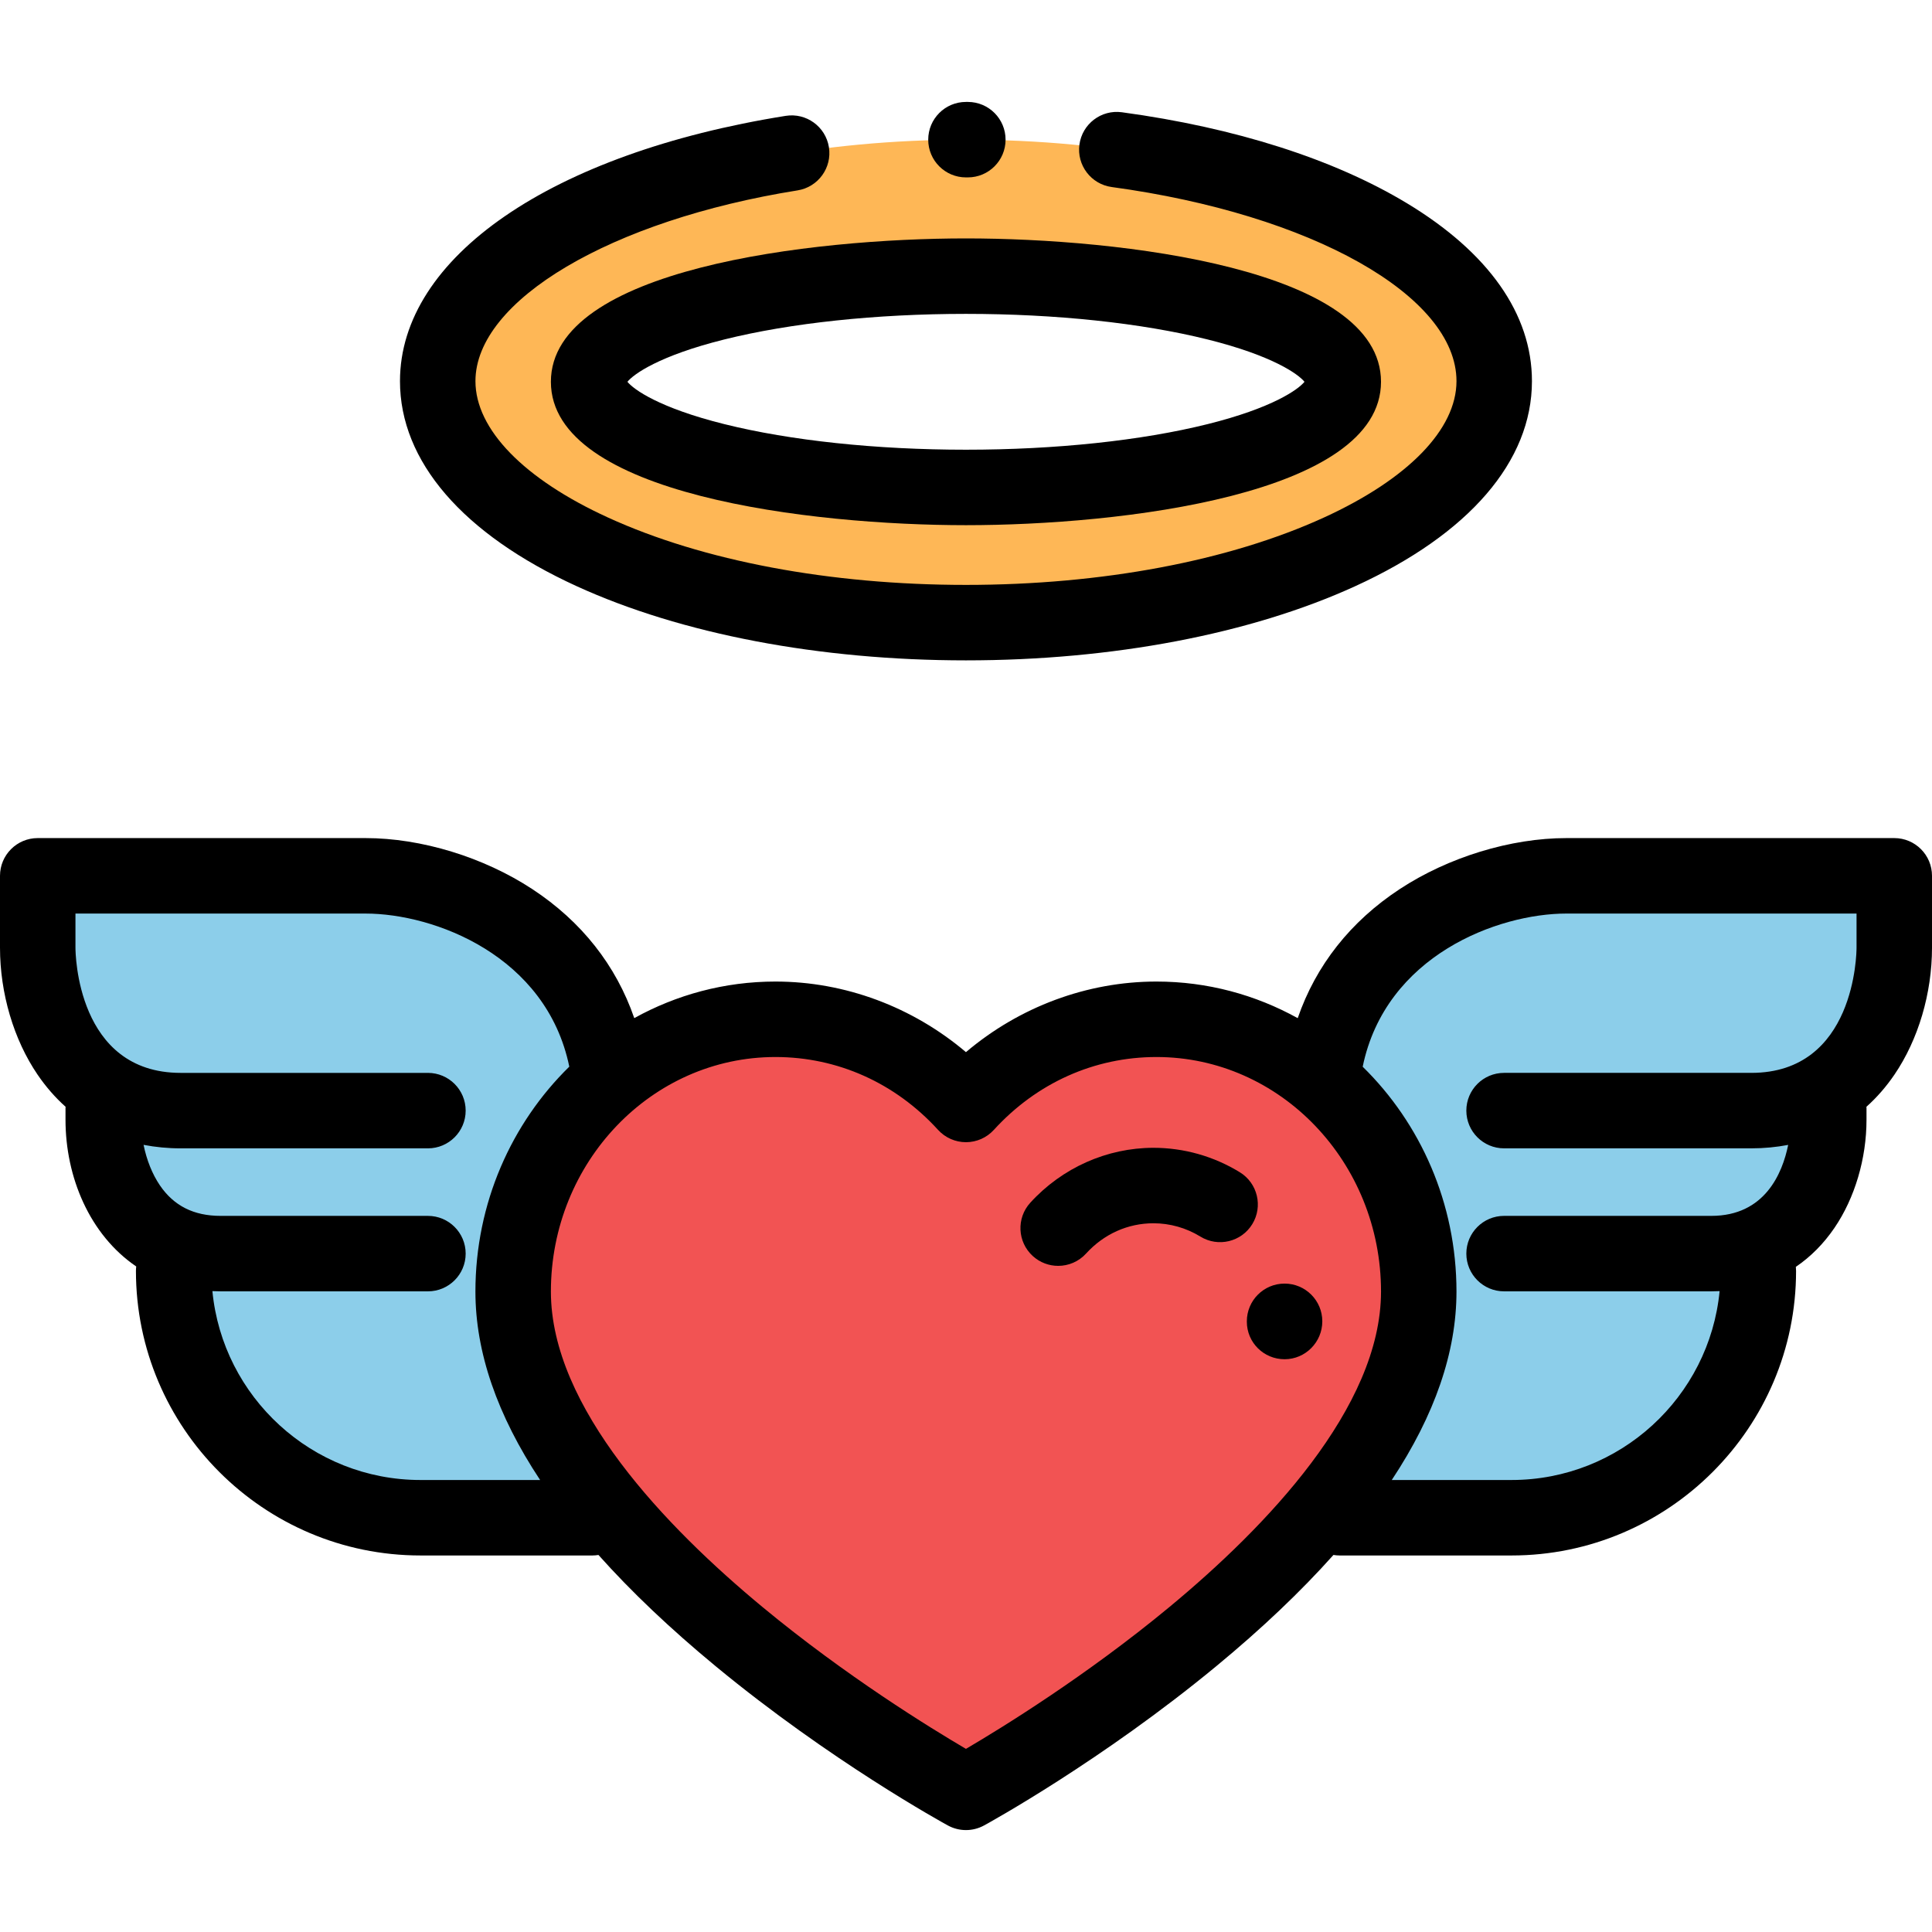 <?xml version="1.0" encoding="iso-8859-1"?>
<!-- Generator: Adobe Illustrator 19.0.0, SVG Export Plug-In . SVG Version: 6.00 Build 0)  -->
<svg version="1.1" id="Capa_1" xmlns="http://www.w3.org/2000/svg" xmlns:xlink="http://www.w3.org/1999/xlink" x="0px" y="0px"
	 viewBox="0 0 511.999 511.999" style="enable-background:new 0 0 511.999 511.999;" xml:space="preserve">
<path style="fill:#FEB756;" d="M255.987,37.011c-77.316,0-139.993,28.652-139.993,63.997s62.677,63.997,139.993,63.997
	s139.993-28.652,139.993-63.997S333.302,37.011,255.987,37.011z M255.987,129.177c-55.226,0-99.995-12.535-99.995-27.999
	S200.76,73.18,255.987,73.18s99.995,12.535,99.995,27.999S311.213,129.177,255.987,129.177z"/>
<g>
	<path style="fill:#8CCEEA;" d="M415.142,232.1c-21.805,0-59.883,13.78-64.663,53.701v116.415h50.081
		c35.559,0,64.471-28.379,65.372-63.721h0.043v-8.725c13.816-5.996,18.666-21.815,18.666-33.031v-3.018l-18.666,0.548l0,0
		c27.129-1.113,36.025-26.363,36.025-43.14c0-17.157,0-19.03,0-19.03H415.142z"/>
	<path style="fill:#8CCEEA;" d="M9.999,232.1c0,0,0,1.873,0,19.03c0,16.776,8.898,42.027,36.025,43.14l0,0l-18.666-0.548v3.018
		c0,11.216,4.85,27.035,18.666,33.031v8.725h0.043c0.901,35.342,29.812,63.721,65.372,63.721h50.081V285.801
		C156.74,245.88,118.663,232.1,96.858,232.1L9.999,232.1L9.999,232.1z"/>
</g>
<path style="fill:#F25353;" d="M306.477,270.121c-19.887,0-37.821,8.674-50.49,22.573c-12.669-13.899-30.603-22.573-50.49-22.573
	c-38.386,0-69.503,32.306-69.503,72.158c0,67.177,119.994,132.709,119.994,132.709S375.98,409.456,375.98,342.279
	C375.98,302.427,344.863,270.121,306.477,270.121z"/>
<path d="M502.001,222.1h-86.858c-14.789,0-31.314,5.055-44.206,13.521c-13.043,8.567-22.211,20.224-27.028,34.2
	c-11.162-6.184-23.906-9.701-37.432-9.701c-18.432,0-36.35,6.722-50.49,18.707c-14.141-11.985-32.059-18.707-50.49-18.707
	c-13.517,0-26.252,3.514-37.409,9.689c-4.818-13.971-13.983-25.624-27.023-34.188c-12.891-8.467-29.416-13.521-44.206-13.521H9.999
	C4.478,222.1,0,226.577,0,232.1v19.029c0,12.107,3.63,24.377,9.957,33.662c2.2,3.228,4.684,6.068,7.423,8.516
	c-0.006,0.138-0.021,0.274-0.021,0.414v3.018c0,15.177,6.38,30.469,18.741,38.885c-0.045,0.387-0.075,0.778-0.075,1.177
	c0,41.584,33.83,75.414,75.414,75.414h45.58c0.538,0,1.063-0.054,1.578-0.136c8.642,9.684,18.983,19.51,31.025,29.456
	c30.385,25.101,60.313,41.542,61.572,42.229c1.493,0.815,3.144,1.224,4.793,1.224s3.3-0.408,4.793-1.224
	c1.26-0.688,31.186-17.13,61.572-42.229c12.043-9.947,22.386-19.775,31.028-29.459c0.523,0.084,1.055,0.14,1.602,0.14h45.58
	c41.584,0,75.414-33.83,75.414-75.414c0-0.363-0.022-0.721-0.06-1.075c3.921-2.659,7.359-6.11,10.235-10.331
	c5.396-7.916,8.49-18.361,8.49-28.656v-3.018c0-0.14-0.015-0.276-0.021-0.414c2.74-2.447,5.223-5.288,7.423-8.516
	c6.328-9.286,9.957-21.555,9.957-33.662V232.1C512,226.577,507.523,222.1,502.001,222.1z M111.439,392.215
	c-28.747,0-52.446-22.006-55.151-50.055c0.723,0.034,1.452,0.058,2.194,0.058h54.925c5.522,0,9.999-4.478,9.999-9.999
	c0-5.522-4.478-9.999-9.999-9.999H58.482c-7.13,0-12.398-2.646-16.107-8.088c-2.029-2.978-3.519-6.749-4.328-10.736
	c3.139,0.603,6.418,0.927,9.84,0.927h65.519c5.522,0,9.999-4.478,9.999-9.999c0-5.522-4.478-9.999-9.999-9.999H47.888
	c-27.572,0-27.89-31.838-27.89-33.193v-9.03h76.859c18.215,0,47.939,11.118,54.013,40.57
	c-15.303,14.982-24.878,36.155-24.878,59.609c0,16.042,5.754,32.732,17.147,49.936H111.439z M309.846,425.924
	c-22.018,18.221-44.329,31.952-53.859,37.543c-9.533-5.593-31.844-19.324-53.859-37.542c-25.61-21.192-56.135-52.905-56.135-83.646
	c0-34.274,26.693-62.159,59.504-62.159c16.443,0,31.75,6.858,43.101,19.31c1.895,2.079,4.578,3.264,7.391,3.264
	c2.813,0,5.496-1.185,7.391-3.264c11.35-12.451,26.657-19.31,43.101-19.31c32.811,0,59.504,27.885,59.504,62.159
	C365.981,373.018,335.455,404.733,309.846,425.924z M453.518,322.219h-54.925c-5.522,0-9.999,4.478-9.999,9.999
	c0,5.522,4.478,9.999,9.999,9.999h54.925c0.74,0,1.469-0.025,2.194-0.058c-2.705,28.051-26.404,50.055-55.151,50.055h-31.729
	c11.394-17.205,17.148-33.894,17.148-49.936c0-23.442-9.565-44.605-24.855-59.587c6.063-29.468,35.797-40.592,54.017-40.592h76.859
	v9.03c0,1.355-0.317,33.193-27.889,33.193h-65.519c-5.522,0-9.999,4.478-9.999,9.999c0,5.522,4.478,9.999,9.999,9.999h65.519
	c3.399,0,6.655-0.319,9.773-0.913C472.351,310.969,467.69,322.219,453.518,322.219z"/>
<path d="M331.862,324.418c2.89-4.706,1.418-10.863-3.288-13.754c-6.905-4.241-14.824-6.483-22.901-6.483
	c-12.312,0-24.207,5.304-32.635,14.55c-3.721,4.082-3.428,10.405,0.654,14.126c1.917,1.748,4.329,2.609,6.733,2.609
	c2.715,0,5.421-1.1,7.394-3.264c4.716-5.174,11.057-8.023,17.854-8.023c4.38,0,8.68,1.219,12.435,3.525
	C322.811,330.595,328.97,329.126,331.862,324.418z"/>
<path d="M340.424,340.165c-5.522,0-9.999,4.478-9.999,9.999v0.095c0,5.522,4.478,9.952,9.999,9.952
	c5.522,0,9.999-4.525,9.999-10.047C350.424,344.642,345.947,340.165,340.424,340.165z"/>
<path d="M255.987,47.011h0.472c0.01,0,0.02,0,0.03,0c5.509,0,9.981-4.458,9.998-9.97c0.016-5.523-4.448-10.012-9.97-10.028h-0.53
	c-5.522,0-9.999,4.477-9.999,9.999S250.465,47.011,255.987,47.011z"/>
<path d="M145.992,101.179c0,29.995,69.141,37.998,109.994,37.998s109.994-8.003,109.994-37.998s-69.141-37.998-109.994-37.998
	S145.992,71.183,145.992,101.179z M345.702,101.179c-1.665,2.049-8.431,6.917-25.65,11.211c-17.55,4.377-40.302,6.788-64.065,6.788
	s-46.516-2.411-64.065-6.788c-17.22-4.295-23.985-9.163-25.65-11.211c1.665-2.049,8.431-6.917,25.65-11.211
	c17.55-4.377,40.302-6.788,64.065-6.788s46.516,2.411,64.065,6.788C337.271,94.262,344.037,99.13,345.702,101.179z"/>
<path d="M152.84,155.354c27.718,12.671,64.35,19.649,103.147,19.649s75.43-6.979,103.147-19.649
	c30.208-13.81,46.846-33.11,46.846-54.347c0-17.759-11.463-34.066-33.149-47.159c-19.346-11.678-45.459-20.012-75.517-24.099
	c-5.475-0.746-10.511,3.088-11.256,8.562c-0.744,5.472,3.089,10.511,8.562,11.255c52.938,7.199,91.362,28.832,91.362,51.441
	c0,12.764-12.815,25.944-35.16,36.158c-25.165,11.503-58.844,17.839-94.833,17.839s-69.668-6.335-94.833-17.839
	c-22.345-10.215-35.16-23.395-35.16-36.158c0-21.392,35.904-42.654,85.372-50.555c5.454-0.872,9.169-5.999,8.298-11.452
	s-6-9.163-11.451-8.297c-62.095,9.918-102.218,37.515-102.218,70.304C105.994,122.244,122.632,141.545,152.84,155.354z"/>
<g>
</g>
<g>
</g>
<g>
</g>
<g>
</g>
<g>
</g>
<g>
</g>
<g>
</g>
<g>
</g>
<g>
</g>
<g>
</g>
<g>
</g>
<g>
</g>
<g>
</g>
<g>
</g>
<g>
</g>
</svg>

